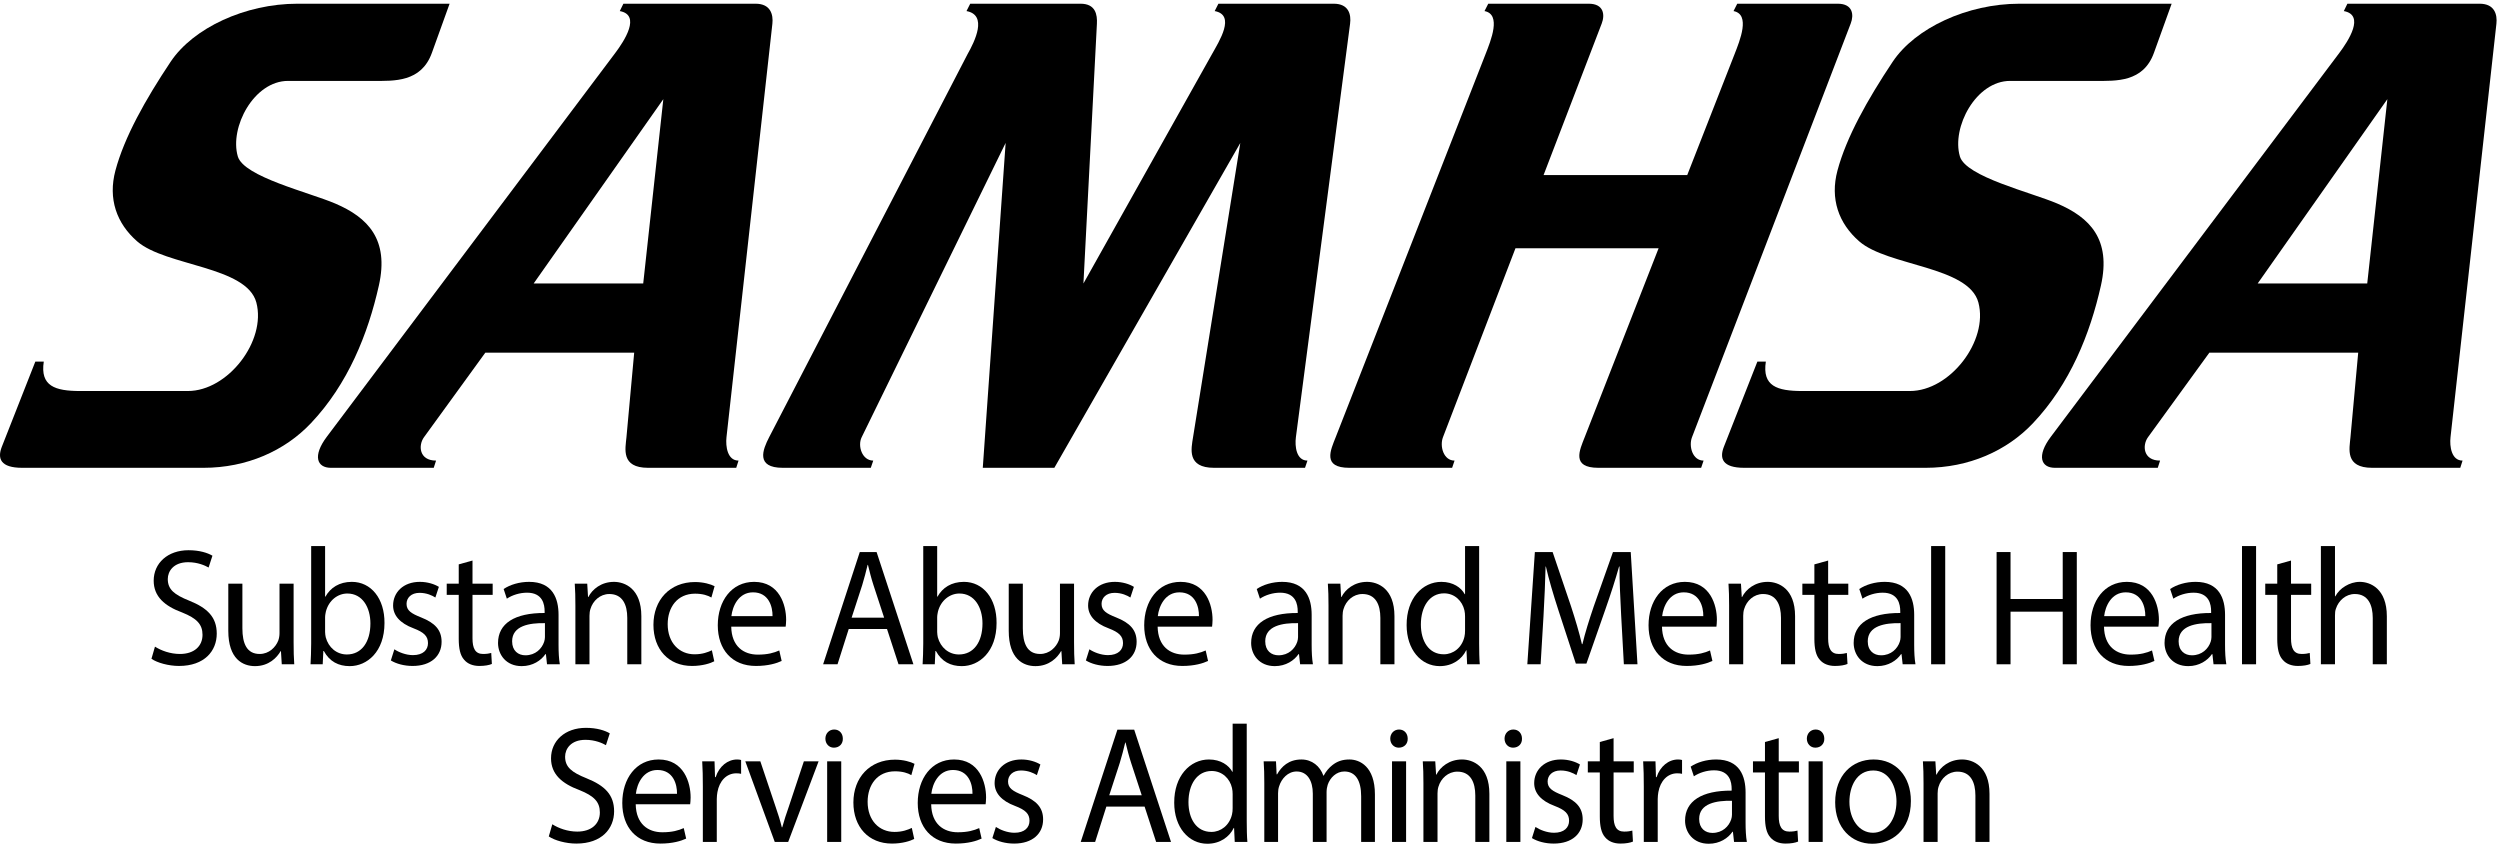 <?xml version="1.0" encoding="UTF-8" standalone="no"?>
<svg viewBox="0 0 160 54" width="160px" height="54px" version="1.1" xmlns="http://www.w3.org/2000/svg" xmlns:xlink="http://www.w3.org/1999/xlink">
	<defs></defs>

      <g id="Administration" transform="translate(69, 46)">
          <path d="M4.071,4.899 L3.394,2.831 C3.241,2.362 3.138,1.936 3.036,1.52 L3.015,1.52 C2.913,1.947 2.8,2.384 2.667,2.821 L1.991,4.899 L4.071,4.899 Z M1.806,5.624 L1.089,7.883 L0.167,7.883 L2.513,0.7 L3.589,0.7 L5.945,7.883 L4.992,7.883 L4.255,5.624 L1.806,5.624 Z"></path>
          <path d="M9.889,4.824 C9.889,4.707 9.879,4.547 9.848,4.43 C9.715,3.833 9.223,3.343 8.547,3.343 C7.615,3.343 7.062,4.195 7.062,5.336 C7.062,6.38 7.554,7.243 8.527,7.243 C9.131,7.243 9.684,6.828 9.848,6.124 C9.879,5.996 9.889,5.868 9.889,5.719 L9.889,4.824 Z M10.791,0.316 L10.791,6.551 C10.791,7.009 10.801,7.531 10.832,7.883 L10.023,7.883 L9.981,6.987 L9.961,6.987 C9.684,7.563 9.08,8 8.271,8 C7.072,8 6.15,6.945 6.15,5.378 C6.14,3.662 7.164,2.607 8.373,2.607 C9.131,2.607 9.644,2.98 9.869,3.396 L9.889,3.396 L9.889,0.316 L10.791,0.316 Z"></path>
          <path d="M11.915,4.121 C11.915,3.588 11.905,3.151 11.874,2.724 L12.663,2.724 L12.704,3.556 L12.735,3.556 C13.012,3.065 13.473,2.607 14.292,2.607 C14.968,2.607 15.481,3.034 15.696,3.641 L15.716,3.641 C15.87,3.354 16.065,3.129 16.27,2.97 C16.567,2.735 16.895,2.607 17.366,2.607 C18.021,2.607 18.995,3.055 18.995,4.845 L18.995,7.883 L18.114,7.883 L18.114,4.963 C18.114,3.971 17.765,3.375 17.038,3.375 C16.526,3.375 16.126,3.769 15.973,4.227 C15.931,4.355 15.901,4.526 15.901,4.696 L15.901,7.883 L15.02,7.883 L15.02,4.792 C15.02,3.971 14.671,3.375 13.985,3.375 C13.421,3.375 13.012,3.844 12.868,4.312 C12.817,4.451 12.796,4.611 12.796,4.771 L12.796,7.883 L11.915,7.883 L11.915,4.121"></path>
          <path d="M20.089,7.883 L20.99,7.883 L20.99,2.724 L20.089,2.724 L20.089,7.883 Z M21.093,1.275 C21.103,1.595 20.878,1.851 20.519,1.851 C20.201,1.851 19.976,1.595 19.976,1.275 C19.976,0.945 20.212,0.689 20.54,0.689 C20.878,0.689 21.093,0.945 21.093,1.275 Z"></path>
          <path d="M22.099,4.121 C22.099,3.588 22.089,3.151 22.058,2.724 L22.857,2.724 L22.909,3.577 L22.929,3.577 C23.175,3.087 23.749,2.607 24.568,2.607 C25.255,2.607 26.32,3.034 26.32,4.803 L26.32,7.883 L25.419,7.883 L25.419,4.909 C25.419,4.078 25.121,3.385 24.271,3.385 C23.677,3.385 23.216,3.822 23.062,4.344 C23.021,4.462 23.001,4.621 23.001,4.782 L23.001,7.883 L22.099,7.883 L22.099,4.121"></path>
          <path d="M27.404,7.883 L28.305,7.883 L28.305,2.724 L27.404,2.724 L27.404,7.883 Z M28.407,1.275 C28.418,1.595 28.192,1.851 27.834,1.851 C27.516,1.851 27.291,1.595 27.291,1.275 C27.291,0.945 27.526,0.689 27.854,0.689 C28.192,0.689 28.407,0.945 28.407,1.275 Z"></path>
          <path d="M29.269,6.924 C29.536,7.105 30.007,7.297 30.457,7.297 C31.113,7.297 31.421,6.956 31.421,6.529 C31.421,6.082 31.165,5.836 30.499,5.581 C29.608,5.25 29.188,4.739 29.188,4.121 C29.188,3.289 29.833,2.607 30.898,2.607 C31.4,2.607 31.841,2.756 32.117,2.927 L31.892,3.609 C31.698,3.481 31.339,3.311 30.878,3.311 C30.345,3.311 30.048,3.63 30.048,4.014 C30.048,4.441 30.345,4.632 30.991,4.888 C31.851,5.229 32.292,5.677 32.292,6.444 C32.292,7.35 31.616,7.989 30.438,7.989 C29.894,7.989 29.392,7.851 29.044,7.638 L29.269,6.924"></path>
          <path d="M34.269,1.243 L34.269,2.724 L35.56,2.724 L35.56,3.438 L34.269,3.438 L34.269,6.22 C34.269,6.86 34.443,7.222 34.945,7.222 C35.181,7.222 35.355,7.19 35.468,7.158 L35.509,7.861 C35.335,7.936 35.058,7.989 34.71,7.989 C34.29,7.989 33.951,7.851 33.736,7.595 C33.48,7.318 33.388,6.86 33.388,6.252 L33.388,3.438 L32.62,3.438 L32.62,2.724 L33.388,2.724 L33.388,1.488 L34.269,1.243"></path>
          <path d="M36.203,4.334 C36.203,3.727 36.193,3.204 36.162,2.724 L36.951,2.724 L36.981,3.737 L37.022,3.737 C37.248,3.044 37.791,2.607 38.395,2.607 C38.498,2.607 38.569,2.618 38.651,2.639 L38.651,3.524 C38.559,3.503 38.467,3.492 38.344,3.492 C37.709,3.492 37.258,3.993 37.135,4.696 C37.115,4.824 37.094,4.974 37.094,5.133 L37.094,7.883 L36.203,7.883 L36.203,4.334"></path>
          <path d="M41.846,5.25 C40.862,5.229 39.746,5.41 39.746,6.412 C39.746,7.019 40.135,7.307 40.596,7.307 C41.242,7.307 41.651,6.881 41.795,6.444 C41.826,6.348 41.846,6.241 41.846,6.146 L41.846,5.25 Z M41.979,7.883 L41.907,7.233 L41.877,7.233 C41.6,7.638 41.068,8 40.361,8 C39.356,8 38.844,7.265 38.844,6.519 C38.844,5.272 39.91,4.589 41.826,4.6 L41.826,4.494 C41.826,4.068 41.713,3.3 40.699,3.3 C40.237,3.3 39.756,3.449 39.408,3.684 L39.203,3.065 C39.612,2.788 40.207,2.607 40.832,2.607 C42.348,2.607 42.717,3.684 42.717,4.718 L42.717,6.647 C42.717,7.094 42.737,7.531 42.799,7.883 L41.979,7.883 Z"></path>
          <path d="M44.839,1.243 L44.839,2.724 L46.13,2.724 L46.13,3.438 L44.839,3.438 L44.839,6.22 C44.839,6.86 45.013,7.222 45.515,7.222 C45.751,7.222 45.925,7.19 46.038,7.158 L46.079,7.861 C45.904,7.936 45.628,7.989 45.279,7.989 C44.86,7.989 44.521,7.851 44.306,7.595 C44.05,7.318 43.958,6.86 43.958,6.252 L43.958,3.438 L43.19,3.438 L43.19,2.724 L43.958,2.724 L43.958,1.488 L44.839,1.243"></path>
          <path d="M46.751,7.883 L47.653,7.883 L47.653,2.724 L46.751,2.724 L46.751,7.883 Z M47.755,1.275 C47.765,1.595 47.54,1.851 47.181,1.851 C46.864,1.851 46.638,1.595 46.638,1.275 C46.638,0.945 46.874,0.689 47.202,0.689 C47.54,0.689 47.755,0.945 47.755,1.275 Z"></path>
          <path d="M49.363,5.315 C49.363,6.444 49.988,7.297 50.869,7.297 C51.729,7.297 52.375,6.455 52.375,5.293 C52.375,4.419 51.955,3.311 50.889,3.311 C49.824,3.311 49.363,4.334 49.363,5.315 Z M53.297,5.261 C53.297,7.169 52.026,8 50.828,8 C49.486,8 48.451,6.977 48.451,5.346 C48.451,3.62 49.537,2.607 50.91,2.607 C52.334,2.607 53.297,3.684 53.297,5.261 Z"></path>
          <path d="M54.106,4.121 C54.106,3.588 54.096,3.151 54.066,2.724 L54.865,2.724 L54.916,3.577 L54.936,3.577 C55.182,3.087 55.756,2.607 56.576,2.607 C57.262,2.607 58.328,3.034 58.328,4.803 L58.328,7.883 L57.426,7.883 L57.426,4.909 C57.426,4.078 57.129,3.385 56.279,3.385 C55.684,3.385 55.223,3.822 55.07,4.344 C55.029,4.462 55.008,4.621 55.008,4.782 L55.008,7.883 L54.106,7.883 L54.106,4.121"></path>
      </g>
      <g id="Services" transform="translate(35, 46)">
          <path d="M0.348,6.753 C0.748,7.009 1.331,7.222 1.946,7.222 C2.858,7.222 3.391,6.721 3.391,5.996 C3.391,5.325 3.022,4.942 2.09,4.568 C0.963,4.152 0.266,3.545 0.266,2.533 C0.266,1.414 1.157,0.582 2.499,0.582 C3.206,0.582 3.719,0.753 4.026,0.934 L3.78,1.691 C3.555,1.563 3.094,1.349 2.469,1.349 C1.526,1.349 1.167,1.936 1.167,2.426 C1.167,3.097 1.587,3.428 2.54,3.811 C3.708,4.28 4.303,4.867 4.303,5.922 C4.303,7.03 3.514,7.989 1.885,7.989 C1.219,7.989 0.491,7.787 0.122,7.531 L0.348,6.753"></path>
          <path d="M8.329,4.803 C8.34,4.206 8.094,3.279 7.079,3.279 C6.168,3.279 5.768,4.152 5.696,4.803 L8.329,4.803 Z M5.686,5.474 C5.707,6.742 6.485,7.265 7.387,7.265 C8.032,7.265 8.422,7.147 8.76,6.998 L8.914,7.67 C8.596,7.819 8.053,7.989 7.264,7.989 C5.737,7.989 4.826,6.945 4.826,5.389 C4.826,3.833 5.707,2.607 7.151,2.607 C8.77,2.607 9.2,4.089 9.2,5.037 C9.2,5.229 9.18,5.378 9.17,5.474 L5.686,5.474 Z"></path>
          <path d="M9.982,4.334 C9.982,3.727 9.972,3.204 9.941,2.724 L10.73,2.724 L10.761,3.737 L10.802,3.737 C11.027,3.044 11.57,2.607 12.175,2.607 C12.277,2.607 12.349,2.618 12.431,2.639 L12.431,3.524 C12.339,3.503 12.246,3.492 12.124,3.492 C11.488,3.492 11.037,3.993 10.915,4.696 C10.894,4.824 10.874,4.974 10.874,5.133 L10.874,7.883 L9.982,7.883 L9.982,4.334"></path>
          <path d="M13.661,2.724 L14.635,5.624 C14.799,6.092 14.932,6.519 15.035,6.945 L15.065,6.945 C15.178,6.519 15.321,6.092 15.485,5.624 L16.448,2.724 L17.391,2.724 L15.444,7.883 L14.584,7.883 L12.699,2.724 L13.661,2.724"></path>
          <path d="M17.938,7.883 L18.839,7.883 L18.839,2.724 L17.938,2.724 L17.938,7.883 Z M18.941,1.275 C18.951,1.595 18.726,1.851 18.367,1.851 C18.05,1.851 17.825,1.595 17.825,1.275 C17.825,0.945 18.06,0.689 18.388,0.689 C18.726,0.689 18.941,0.945 18.941,1.275 Z"></path>
          <path d="M23.51,7.691 C23.274,7.819 22.752,7.989 22.086,7.989 C20.59,7.989 19.617,6.934 19.617,5.357 C19.617,3.769 20.662,2.618 22.28,2.618 C22.813,2.618 23.284,2.756 23.53,2.885 L23.325,3.609 C23.11,3.481 22.772,3.364 22.28,3.364 C21.143,3.364 20.528,4.238 20.528,5.315 C20.528,6.508 21.266,7.243 22.25,7.243 C22.762,7.243 23.1,7.105 23.356,6.987 L23.51,7.691"></path>
          <path d="M27.239,4.803 C27.249,4.206 27.003,3.279 25.989,3.279 C25.077,3.279 24.677,4.152 24.605,4.803 L27.239,4.803 Z M24.595,5.474 C24.616,6.742 25.394,7.265 26.296,7.265 C26.941,7.265 27.331,7.147 27.669,6.998 L27.823,7.67 C27.505,7.819 26.962,7.989 26.173,7.989 C24.646,7.989 23.735,6.945 23.735,5.389 C23.735,3.833 24.616,2.607 26.06,2.607 C27.679,2.607 28.109,4.089 28.109,5.037 C28.109,5.229 28.089,5.378 28.079,5.474 L24.595,5.474 Z"></path>
          <path d="M28.737,6.924 C29.003,7.105 29.474,7.297 29.925,7.297 C30.581,7.297 30.888,6.956 30.888,6.529 C30.888,6.082 30.632,5.836 29.966,5.581 C29.075,5.25 28.655,4.739 28.655,4.121 C28.655,3.289 29.3,2.607 30.366,2.607 C30.868,2.607 31.308,2.756 31.585,2.927 L31.36,3.609 C31.165,3.481 30.806,3.311 30.345,3.311 C29.812,3.311 29.515,3.63 29.515,4.014 C29.515,4.441 29.812,4.632 30.458,4.888 C31.319,5.229 31.759,5.677 31.759,6.444 C31.759,7.35 31.083,7.989 29.905,7.989 C29.362,7.989 28.86,7.851 28.511,7.638 L28.737,6.924"></path>
      </g>
      <g id="Health" transform="translate(127, 34)">
          <polyline points="1.674 1.331 1.674 4.336 5.014 4.336 5.014 1.331 5.915 1.331 5.915 8.514 5.014 8.514 5.014 5.147 1.674 5.147 1.674 8.514 0.782 8.514 0.782 1.331 1.674 1.331"></polyline>
          <path d="M10.299,5.434 C10.309,4.837 10.063,3.91 9.049,3.91 C8.137,3.91 7.738,4.784 7.666,5.434 L10.299,5.434 Z M7.656,6.106 C7.676,7.374 8.455,7.896 9.356,7.896 C10.002,7.896 10.391,7.779 10.729,7.63 L10.883,8.301 C10.565,8.45 10.022,8.621 9.233,8.621 C7.707,8.621 6.795,7.576 6.795,6.02 C6.795,4.465 7.676,3.239 9.121,3.239 C10.74,3.239 11.17,4.72 11.17,5.669 C11.17,5.861 11.149,6.01 11.139,6.106 L7.656,6.106 Z"></path>
          <path d="M14.533,5.882 C13.549,5.861 12.432,6.042 12.432,7.044 C12.432,7.651 12.821,7.939 13.283,7.939 C13.928,7.939 14.338,7.513 14.481,7.076 C14.512,6.98 14.533,6.873 14.533,6.777 L14.533,5.882 Z M14.666,8.514 L14.594,7.864 L14.563,7.864 C14.287,8.269 13.754,8.632 13.047,8.632 C12.043,8.632 11.531,7.896 11.531,7.15 C11.531,5.903 12.596,5.221 14.512,5.232 L14.512,5.125 C14.512,4.699 14.399,3.932 13.385,3.932 C12.924,3.932 12.443,4.081 12.094,4.315 L11.889,3.697 C12.299,3.42 12.893,3.239 13.518,3.239 C15.034,3.239 15.403,4.315 15.403,5.349 L15.403,7.278 C15.403,7.726 15.424,8.163 15.485,8.514 L14.666,8.514 Z"></path>
          <polygon points="16.488 8.514 17.389 8.514 17.389 0.948 16.488 0.948"></polygon>
          <path d="M19.625,1.875 L19.625,3.356 L20.916,3.356 L20.916,4.07 L19.625,4.07 L19.625,6.852 C19.625,7.491 19.799,7.854 20.301,7.854 C20.537,7.854 20.711,7.822 20.824,7.79 L20.865,8.493 C20.69,8.568 20.414,8.621 20.065,8.621 C19.645,8.621 19.307,8.482 19.093,8.227 C18.836,7.949 18.744,7.491 18.744,6.884 L18.744,4.07 L17.976,4.07 L17.976,3.356 L18.744,3.356 L18.744,2.12 L19.625,1.875"></path>
          <path d="M21.537,0.948 L22.439,0.948 L22.439,4.166 L22.459,4.166 C22.602,3.9 22.828,3.665 23.105,3.505 C23.371,3.345 23.689,3.239 24.027,3.239 C24.692,3.239 25.758,3.665 25.758,5.445 L25.758,8.514 L24.856,8.514 L24.856,5.551 C24.856,4.72 24.559,4.017 23.709,4.017 C23.125,4.017 22.664,4.443 22.5,4.955 C22.449,5.083 22.439,5.221 22.439,5.402 L22.439,8.514 L21.537,8.514 L21.537,0.948"></path>
      </g>
      <g id="Mental" transform="translate(97, 34)">
          <path d="M6.753,5.36 C6.702,4.358 6.64,3.153 6.651,2.259 L6.62,2.259 C6.384,3.1 6.097,3.995 5.749,4.987 L4.53,8.472 L3.854,8.472 L2.737,5.051 C2.409,4.038 2.132,3.111 1.938,2.259 L1.917,2.259 C1.897,3.153 1.846,4.358 1.784,5.434 L1.6,8.514 L0.749,8.514 L1.231,1.331 L2.368,1.331 L3.546,4.806 C3.833,5.69 4.069,6.479 4.243,7.225 L4.274,7.225 C4.448,6.5 4.694,5.711 5.001,4.806 L6.23,1.331 L7.367,1.331 L7.798,8.514 L6.927,8.514 L6.753,5.36"></path>
          <path d="M12.011,5.434 C12.021,4.837 11.775,3.91 10.761,3.91 C9.849,3.91 9.45,4.784 9.377,5.434 L12.011,5.434 Z M9.367,6.106 C9.388,7.374 10.166,7.896 11.068,7.896 C11.714,7.896 12.103,7.779 12.441,7.63 L12.595,8.301 C12.277,8.45 11.734,8.621 10.945,8.621 C9.419,8.621 8.507,7.576 8.507,6.02 C8.507,4.465 9.388,3.239 10.832,3.239 C12.451,3.239 12.881,4.72 12.881,5.669 C12.881,5.861 12.861,6.01 12.851,6.106 L9.367,6.106 Z"></path>
          <path d="M13.663,4.752 C13.663,4.219 13.653,3.783 13.623,3.356 L14.421,3.356 L14.473,4.209 L14.494,4.209 C14.739,3.719 15.313,3.239 16.133,3.239 C16.819,3.239 17.885,3.665 17.885,5.434 L17.885,8.514 L16.983,8.514 L16.983,5.541 C16.983,4.709 16.686,4.017 15.835,4.017 C15.241,4.017 14.78,4.454 14.627,4.976 C14.585,5.093 14.565,5.253 14.565,5.413 L14.565,8.514 L13.663,8.514 L13.663,4.752"></path>
          <path d="M20.001,1.875 L20.001,3.356 L21.291,3.356 L21.291,4.07 L20.001,4.07 L20.001,6.852 C20.001,7.491 20.175,7.854 20.677,7.854 C20.912,7.854 21.087,7.822 21.199,7.79 L21.24,8.493 C21.066,8.568 20.79,8.621 20.441,8.621 C20.021,8.621 19.683,8.482 19.468,8.227 C19.212,7.949 19.12,7.491 19.12,6.884 L19.12,4.07 L18.351,4.07 L18.351,3.356 L19.12,3.356 L19.12,2.12 L20.001,1.875"></path>
          <path d="M24.637,5.882 C23.653,5.861 22.536,6.042 22.536,7.044 C22.536,7.651 22.926,7.939 23.387,7.939 C24.032,7.939 24.442,7.513 24.585,7.076 C24.616,6.98 24.637,6.873 24.637,6.777 L24.637,5.882 Z M24.77,8.514 L24.698,7.864 L24.668,7.864 C24.391,8.269 23.858,8.632 23.151,8.632 C22.147,8.632 21.635,7.896 21.635,7.15 C21.635,5.903 22.7,5.221 24.616,5.232 L24.616,5.125 C24.616,4.699 24.504,3.932 23.489,3.932 C23.028,3.932 22.546,4.081 22.199,4.315 L21.994,3.697 C22.403,3.42 22.997,3.239 23.622,3.239 C25.139,3.239 25.508,4.315 25.508,5.349 L25.508,7.278 C25.508,7.726 25.528,8.163 25.59,8.514 L24.77,8.514 Z"></path>
          <polygon points="26.592 8.514 27.494 8.514 27.494 0.948 26.592 0.948"></polygon>
      </g>
      <g id="and" transform="translate(80, 34)">
          <path d="M3.075,5.882 C2.091,5.861 0.975,6.042 0.975,7.044 C0.975,7.651 1.364,7.939 1.825,7.939 C2.47,7.939 2.88,7.513 3.024,7.076 C3.054,6.98 3.075,6.873 3.075,6.777 L3.075,5.882 Z M3.208,8.514 L3.136,7.864 L3.105,7.864 C2.829,8.269 2.296,8.632 1.589,8.632 C0.585,8.632 0.073,7.896 0.073,7.15 C0.073,5.903 1.139,5.221 3.054,5.232 L3.054,5.125 C3.054,4.699 2.941,3.932 1.927,3.932 C1.466,3.932 0.985,4.081 0.636,4.315 L0.431,3.697 C0.841,3.42 1.436,3.239 2.061,3.239 C3.577,3.239 3.946,4.315 3.946,5.349 L3.946,7.278 C3.946,7.726 3.966,8.163 4.027,8.514 L3.208,8.514 Z"></path>
          <path d="M5.024,4.752 C5.024,4.219 5.014,3.783 4.983,3.356 L5.782,3.356 L5.833,4.209 L5.854,4.209 C6.1,3.719 6.674,3.239 7.493,3.239 C8.179,3.239 9.245,3.665 9.245,5.434 L9.245,8.514 L8.343,8.514 L8.343,5.541 C8.343,4.709 8.046,4.017 7.196,4.017 C6.601,4.017 6.14,4.454 5.987,4.976 C5.946,5.093 5.925,5.253 5.925,5.413 L5.925,8.514 L5.024,8.514 L5.024,4.752"></path>
          <path d="M13.763,5.456 C13.763,5.339 13.753,5.178 13.723,5.061 C13.589,4.465 13.098,3.974 12.421,3.974 C11.489,3.974 10.936,4.827 10.936,5.967 C10.936,7.012 11.428,7.875 12.401,7.875 C13.005,7.875 13.559,7.459 13.723,6.756 C13.753,6.628 13.763,6.5 13.763,6.351 L13.763,5.456 Z M14.665,0.948 L14.665,7.182 C14.665,7.64 14.675,8.163 14.706,8.514 L13.896,8.514 L13.855,7.619 L13.835,7.619 C13.559,8.195 12.954,8.632 12.145,8.632 C10.946,8.632 10.024,7.576 10.024,6.01 C10.014,4.294 11.038,3.239 12.247,3.239 C13.005,3.239 13.518,3.612 13.742,4.027 L13.763,4.027 L13.763,0.948 L14.665,0.948 Z"></path>
      </g>
      <g id="Abuse" transform="translate(52, 34)">
          <path d="M4.584,5.53 L3.907,3.462 C3.754,2.994 3.651,2.568 3.549,2.152 L3.528,2.152 C3.426,2.578 3.313,3.015 3.18,3.452 L2.504,5.53 L4.584,5.53 Z M2.319,6.255 L1.602,8.514 L0.68,8.514 L3.026,1.331 L4.102,1.331 L6.458,8.514 L5.505,8.514 L4.768,6.255 L2.319,6.255 Z"></path>
          <path d="M7.979,6.447 C7.979,6.564 8,6.681 8.02,6.788 C8.194,7.438 8.717,7.886 9.373,7.886 C10.315,7.886 10.879,7.086 10.879,5.903 C10.879,4.869 10.366,3.985 9.403,3.985 C8.789,3.985 8.215,4.422 8.03,5.136 C8.01,5.242 7.979,5.37 7.979,5.519 L7.979,6.447 Z M7.047,8.514 C7.067,8.163 7.088,7.64 7.088,7.182 L7.088,0.948 L7.979,0.948 L7.979,4.187 L8,4.187 C8.318,3.612 8.891,3.239 9.69,3.239 C10.92,3.239 11.79,4.304 11.78,5.872 C11.78,7.715 10.664,8.632 9.557,8.632 C8.84,8.632 8.266,8.344 7.897,7.662 L7.866,7.662 L7.826,8.514 L7.047,8.514 Z"></path>
          <path d="M16.739,7.107 C16.739,7.64 16.75,8.109 16.78,8.514 L15.981,8.514 L15.93,7.672 L15.909,7.672 C15.674,8.088 15.151,8.632 14.27,8.632 C13.491,8.632 12.559,8.184 12.559,6.372 L12.559,3.356 L13.461,3.356 L13.461,6.213 C13.461,7.193 13.748,7.854 14.568,7.854 C15.172,7.854 15.592,7.417 15.756,7.001 C15.807,6.863 15.838,6.692 15.838,6.522 L15.838,3.356 L16.739,3.356 L16.739,7.107"></path>
          <path d="M17.721,7.555 C17.988,7.737 18.459,7.928 18.91,7.928 C19.565,7.928 19.873,7.587 19.873,7.161 C19.873,6.714 19.616,6.468 18.951,6.213 C18.059,5.882 17.639,5.37 17.639,4.752 C17.639,3.921 18.285,3.239 19.35,3.239 C19.852,3.239 20.293,3.388 20.569,3.559 L20.344,4.241 C20.15,4.113 19.791,3.942 19.33,3.942 C18.797,3.942 18.5,4.262 18.5,4.646 C18.5,5.072 18.797,5.264 19.442,5.519 C20.303,5.861 20.744,6.308 20.744,7.076 C20.744,7.981 20.067,8.621 18.889,8.621 C18.346,8.621 17.844,8.482 17.496,8.269 L17.721,7.555"></path>
          <path d="M24.733,5.434 C24.742,4.837 24.497,3.91 23.483,3.91 C22.571,3.91 22.171,4.784 22.099,5.434 L24.733,5.434 Z M22.089,6.106 C22.11,7.374 22.888,7.896 23.79,7.896 C24.435,7.896 24.825,7.779 25.163,7.63 L25.316,8.301 C24.999,8.45 24.456,8.621 23.667,8.621 C22.14,8.621 21.229,7.576 21.229,6.02 C21.229,4.465 22.11,3.239 23.554,3.239 C25.173,3.239 25.603,4.72 25.603,5.669 C25.603,5.861 25.582,6.01 25.573,6.106 L22.089,6.106 Z"></path>
      </g>
      <g id="Substance" transform="translate(9, 34)">
          <path d="M0.918,7.385 C1.317,7.64 1.901,7.854 2.516,7.854 C3.428,7.854 3.961,7.353 3.961,6.628 C3.961,5.957 3.592,5.573 2.66,5.2 C1.532,4.784 0.836,4.177 0.836,3.164 C0.836,2.045 1.727,1.214 3.069,1.214 C3.776,1.214 4.289,1.385 4.596,1.565 L4.35,2.322 C4.125,2.195 3.664,1.981 3.039,1.981 C2.096,1.981 1.738,2.568 1.738,3.058 C1.738,3.729 2.158,4.06 3.11,4.443 C4.278,4.912 4.872,5.499 4.872,6.553 C4.872,7.662 4.084,8.621 2.455,8.621 C1.789,8.621 1.061,8.418 0.693,8.163 L0.918,7.385"></path>
          <path d="M9.791,7.107 C9.791,7.64 9.801,8.109 9.832,8.514 L9.033,8.514 L8.981,7.672 L8.961,7.672 C8.725,8.088 8.203,8.632 7.322,8.632 C6.543,8.632 5.611,8.184 5.611,6.372 L5.611,3.356 L6.513,3.356 L6.513,6.213 C6.513,7.193 6.799,7.854 7.619,7.854 C8.223,7.854 8.643,7.417 8.807,7.001 C8.858,6.863 8.889,6.692 8.889,6.522 L8.889,3.356 L9.791,3.356 L9.791,7.107"></path>
          <path d="M11.806,6.447 C11.806,6.564 11.827,6.681 11.848,6.788 C12.021,7.438 12.544,7.886 13.2,7.886 C14.142,7.886 14.706,7.086 14.706,5.903 C14.706,4.869 14.194,3.985 13.23,3.985 C12.616,3.985 12.042,4.422 11.857,5.136 C11.837,5.242 11.806,5.37 11.806,5.519 L11.806,6.447 Z M10.874,8.514 C10.895,8.163 10.915,7.64 10.915,7.182 L10.915,0.948 L11.806,0.948 L11.806,4.187 L11.827,4.187 C12.145,3.612 12.718,3.239 13.517,3.239 C14.747,3.239 15.617,4.304 15.607,5.872 C15.607,7.715 14.49,8.632 13.384,8.632 C12.667,8.632 12.093,8.344 11.724,7.662 L11.694,7.662 L11.653,8.514 L10.874,8.514 Z"></path>
          <path d="M16.24,7.555 C16.506,7.737 16.977,7.928 17.428,7.928 C18.084,7.928 18.391,7.587 18.391,7.161 C18.391,6.714 18.135,6.468 17.469,6.213 C16.578,5.882 16.158,5.37 16.158,4.752 C16.158,3.921 16.803,3.239 17.869,3.239 C18.371,3.239 18.811,3.388 19.088,3.559 L18.863,4.241 C18.668,4.113 18.309,3.942 17.849,3.942 C17.316,3.942 17.019,4.262 17.019,4.646 C17.019,5.072 17.316,5.264 17.961,5.519 C18.822,5.861 19.262,6.308 19.262,7.076 C19.262,7.981 18.586,8.621 17.408,8.621 C16.865,8.621 16.363,8.482 16.014,8.269 L16.24,7.555"></path>
          <path d="M21.24,1.875 L21.24,3.356 L22.531,3.356 L22.531,4.07 L21.24,4.07 L21.24,6.852 C21.24,7.491 21.414,7.854 21.916,7.854 C22.152,7.854 22.326,7.822 22.439,7.79 L22.48,8.493 C22.305,8.568 22.029,8.621 21.68,8.621 C21.26,8.621 20.922,8.482 20.707,8.227 C20.451,7.949 20.359,7.491 20.359,6.884 L20.359,4.07 L19.59,4.07 L19.59,3.356 L20.359,3.356 L20.359,2.12 L21.24,1.875"></path>
          <path d="M25.876,5.882 C24.892,5.861 23.776,6.042 23.776,7.044 C23.776,7.651 24.165,7.939 24.626,7.939 C25.271,7.939 25.681,7.513 25.825,7.076 C25.856,6.98 25.876,6.873 25.876,6.777 L25.876,5.882 Z M26.009,8.514 L25.938,7.864 L25.907,7.864 C25.63,8.269 25.098,8.632 24.39,8.632 C23.386,8.632 22.874,7.896 22.874,7.15 C22.874,5.903 23.94,5.221 25.856,5.232 L25.856,5.125 C25.856,4.699 25.743,3.932 24.729,3.932 C24.267,3.932 23.786,4.081 23.438,4.315 L23.233,3.697 C23.642,3.42 24.237,3.239 24.862,3.239 C26.378,3.239 26.747,4.315 26.747,5.349 L26.747,7.278 C26.747,7.726 26.767,8.163 26.829,8.514 L26.009,8.514 Z"></path>
          <path d="M27.825,4.752 C27.825,4.219 27.815,3.783 27.784,3.356 L28.583,3.356 L28.634,4.209 L28.655,4.209 C28.901,3.719 29.475,3.239 30.294,3.239 C30.981,3.239 32.046,3.665 32.046,5.434 L32.046,8.514 L31.145,8.514 L31.145,5.541 C31.145,4.709 30.848,4.017 29.997,4.017 C29.403,4.017 28.942,4.454 28.788,4.976 C28.747,5.093 28.727,5.253 28.727,5.413 L28.727,8.514 L27.825,8.514 L27.825,4.752"></path>
          <path d="M36.713,8.322 C36.477,8.45 35.955,8.621 35.289,8.621 C33.794,8.621 32.82,7.566 32.82,5.989 C32.82,4.401 33.865,3.25 35.484,3.25 C36.017,3.25 36.488,3.388 36.734,3.516 L36.529,4.241 C36.314,4.113 35.976,3.995 35.484,3.995 C34.347,3.995 33.732,4.869 33.732,5.946 C33.732,7.139 34.47,7.875 35.453,7.875 C35.965,7.875 36.304,7.737 36.56,7.619 L36.713,8.322"></path>
          <path d="M40.442,5.434 C40.452,4.837 40.206,3.91 39.192,3.91 C38.28,3.91 37.881,4.784 37.809,5.434 L40.442,5.434 Z M37.799,6.106 C37.819,7.374 38.598,7.896 39.499,7.896 C40.145,7.896 40.534,7.779 40.873,7.63 L41.026,8.301 C40.709,8.45 40.165,8.621 39.376,8.621 C37.85,8.621 36.938,7.576 36.938,6.02 C36.938,4.465 37.819,3.239 39.264,3.239 C40.883,3.239 41.313,4.72 41.313,5.669 C41.313,5.861 41.292,6.01 41.282,6.106 L37.799,6.106 Z"></path>
      </g>
      <g id="SAMHSA">
          <path d="M41.166,18.143 L34.154,18.143 L42.453,6.346 L41.166,18.143 Z M46.495,27.982 L49.432,1.521 C49.496,0.938 49.324,0.238 48.359,0.238 L39.897,0.238 L39.666,0.709 C41.035,0.961 39.962,2.613 39.376,3.391 L20.917,27.951 C19.988,29.186 20.288,29.94 21.179,29.94 L27.759,29.94 L27.908,29.478 C26.815,29.478 26.76,28.498 27.135,27.982 L31.06,22.571 L40.588,22.571 L40.093,27.982 C40.025,28.714 39.724,29.94 41.479,29.94 L47.119,29.94 L47.266,29.478 C46.555,29.478 46.43,28.569 46.495,27.982 Z"></path>
          <path d="M134.461,18.267 C135.123,15.311 133.748,13.916 131.667,13.027 C129.981,12.306 125.814,11.314 125.433,10.011 C124.888,8.158 126.461,5.172 128.653,5.178 C130.383,5.183 132.291,5.178 134.142,5.178 C135.405,5.178 137.17,5.278 137.851,3.385 L138.985,0.238 L129.241,0.238 C125.914,0.238 122.58,1.785 121.132,3.952 C119.514,6.379 118.167,8.785 117.598,10.914 C117.115,12.719 117.666,14.294 118.993,15.449 C120.817,17.038 126.003,17.032 126.618,19.364 C127.265,21.815 124.803,25.025 122.232,25.025 L115.345,25.025 C113.732,25.025 112.772,24.712 113.014,23.143 L112.472,23.143 L110.329,28.591 C110.035,29.34 110.227,29.94 111.634,29.94 L123.237,29.94 C126.007,29.94 128.441,28.851 130.11,27.085 C132.48,24.578 133.76,21.389 134.461,18.267"></path>
          <path d="M108.288,27.982 L118.446,1.505 C118.662,0.946 118.581,0.238 117.618,0.238 L111.184,0.238 L110.946,0.709 C112.044,0.918 111.351,2.596 111.008,3.476 L107.982,11.206 L98.788,11.206 L102.51,1.505 C102.725,0.946 102.645,0.238 101.68,0.238 L95.248,0.238 L95.009,0.709 C96.106,0.918 95.413,2.596 95.07,3.476 L85.484,27.982 C85.163,28.8 84.604,29.94 86.359,29.94 L92.936,29.94 L93.092,29.478 C92.381,29.478 92.13,28.555 92.35,27.982 L96.99,15.888 L106.151,15.888 L101.42,27.982 C101.1,28.8 100.542,29.94 102.297,29.94 L108.873,29.94 L109.029,29.478 C108.317,29.478 108.067,28.555 108.288,27.982"></path>
          <path d="M82.937,27.982 L86.405,1.521 C86.484,0.938 86.325,0.238 85.36,0.238 L77.978,0.238 L77.74,0.709 C79.102,0.961 78.031,2.633 77.561,3.476 L69.34,18.143 L70.202,1.521 C70.233,0.941 70.12,0.238 69.157,0.238 L62.094,0.238 L61.856,0.709 C63.218,0.961 62.392,2.636 61.918,3.476 L49.225,27.982 C48.815,28.775 48.345,29.94 50.1,29.94 L55.731,29.94 L55.888,29.478 C55.176,29.478 54.872,28.541 55.147,27.982 L64.361,9.145 L62.898,29.94 L67.478,29.94 L79.379,9.151 L76.355,27.982 C76.239,28.714 75.948,29.94 77.701,29.94 L83.521,29.94 L83.677,29.478 C82.966,29.478 82.86,28.569 82.937,27.982"></path>
          <path d="M151.503,18.143 L144.491,18.143 L152.791,6.346 L151.503,18.143 Z M156.833,27.982 L159.77,1.521 C159.834,0.938 159.662,0.238 158.697,0.238 L150.233,0.238 L150.005,0.709 C151.371,0.961 150.3,2.613 149.714,3.391 L131.255,27.951 C130.326,29.186 130.626,29.94 131.515,29.94 L138.097,29.94 L138.246,29.478 C137.153,29.478 137.097,28.498 137.471,27.982 L141.399,22.571 L150.925,22.571 L150.43,27.982 C150.364,28.714 150.062,29.94 151.817,29.94 L157.457,29.94 L157.604,29.478 C156.893,29.478 156.766,28.569 156.833,27.982 Z"></path>
          <path d="M24.249,18.267 C24.911,15.311 23.536,13.916 21.457,13.027 C19.77,12.306 15.602,11.314 15.22,10.011 C14.677,8.158 16.25,5.172 18.44,5.178 C20.172,5.183 22.08,5.178 23.929,5.178 C25.194,5.178 26.958,5.278 27.64,3.385 L28.774,0.238 L19.028,0.238 C15.7,0.238 12.369,1.785 10.921,3.952 C9.301,6.379 7.954,8.785 7.387,10.914 C6.906,12.719 7.455,14.294 8.78,15.449 C10.606,17.038 15.793,17.032 16.407,19.364 C17.053,21.815 14.592,25.025 12.021,25.025 L5.134,25.025 C3.521,25.025 2.561,24.712 2.802,23.143 L2.261,23.143 L0.118,28.591 C-0.176,29.34 0.016,29.94 1.423,29.94 L13.026,29.94 C15.796,29.94 18.229,28.851 19.899,27.085 C22.269,24.578 23.549,21.389 24.249,18.267"></path>
      </g>

</svg>
